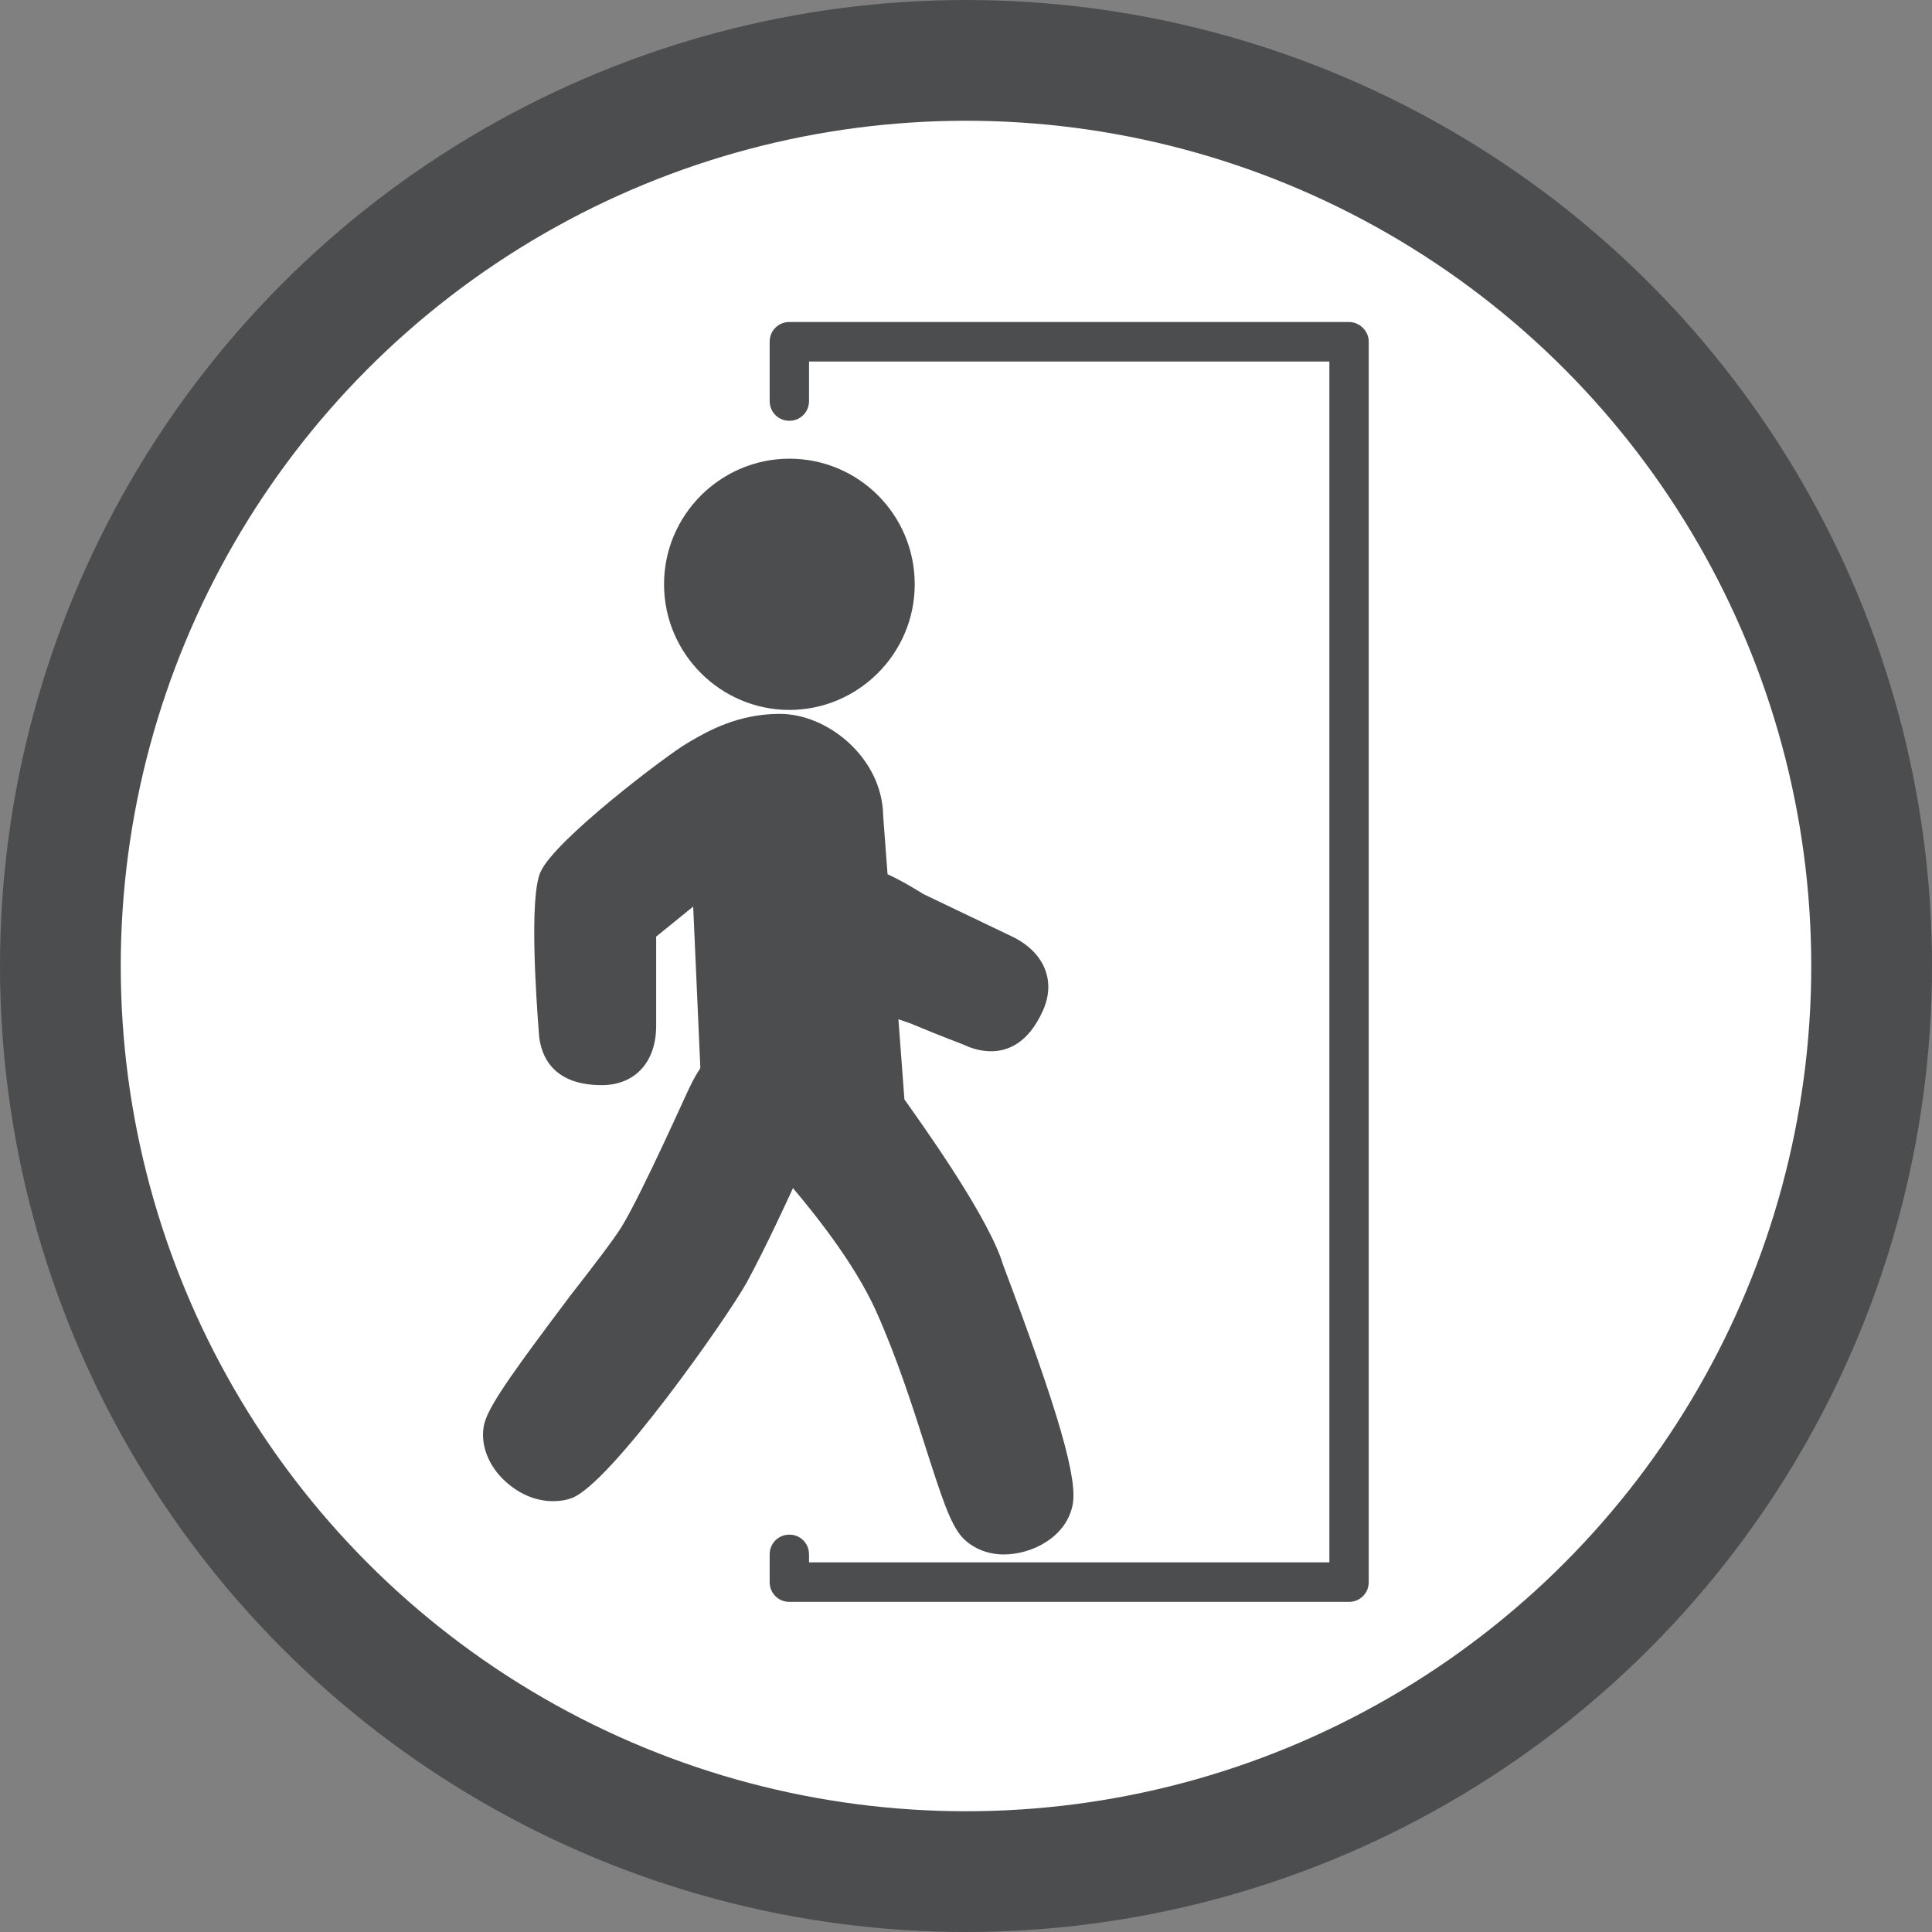 <svg width="24" height="24" viewBox="0 0 24 24" fill="none" xmlns="http://www.w3.org/2000/svg">
<rect x="0" y="0" width="24" height="24" fill="#808080" stroke="none"/>
<circle cx="12" cy="12" r="11.25" fill="white" stroke="#4C4D4F" stroke-width="1.5"/>
<path d="M9.806 8.819C10.658 8.819 11.363 8.122 11.363 7.258C11.363 6.395 10.667 5.698 9.806 5.698C8.954 5.698 8.249 6.395 8.249 7.258C8.249 8.122 8.954 8.819 9.806 8.819Z" fill="#4C4D4F"/>
<path d="M10 14.005C9.873 13.947 9.522 14.33 9.463 14.448C9.375 14.635 9.081 15.282 8.846 15.704C8.542 16.254 7.211 18.03 6.927 18.158C6.838 18.187 7.409 18.246 7.301 18.158C7.213 18.079 7.49 18.074 7.5 18.006C7.549 17.829 8.147 17.467 8.5 17.006C8.794 16.623 8.738 16.283 8.846 16.097C9.11 15.655 10.003 14.097 10.033 14.038C10.092 13.91 9.127 13.065 9 13.006C8.873 12.947 8.63 13.368 8.572 13.496C8.562 13.506 7.974 14.831 7.72 15.243C7.622 15.4 7.367 15.734 7.083 16.097C6.466 16.921 6.075 17.441 6.016 17.687C5.957 17.932 6.065 18.217 6.29 18.413C6.466 18.57 6.672 18.648 6.868 18.648C6.946 18.648 7.024 18.639 7.103 18.609C7.583 18.433 9.032 16.372 9.277 15.93C9.512 15.498 9.815 14.841 9.903 14.644C9.962 14.527 10.127 14.055 10 14.005Z" fill="#4C4D4F"/>
<path d="M7.475 13.48C7.886 13.48 8.151 13.196 8.151 12.744V11.635L8.611 11.262L8.709 13.47C8.709 13.539 8.738 13.598 8.787 13.637C8.807 13.647 10.344 15.09 10.883 16.287C11.147 16.876 11.343 17.494 11.5 17.985C11.695 18.593 11.803 18.927 11.95 19.094C12.077 19.231 12.264 19.31 12.469 19.31C12.812 19.31 13.233 19.104 13.321 18.711C13.399 18.397 13.155 17.553 12.459 15.708L12.43 15.62C12.195 14.992 11.421 13.922 11.235 13.657L10.971 10.134C10.961 9.417 10.285 8.868 9.688 8.868H9.659C9.159 8.877 8.807 9.074 8.572 9.211L8.523 9.241C8.317 9.358 6.878 10.438 6.711 10.84C6.574 11.164 6.662 12.411 6.692 12.803C6.701 13.058 6.819 13.48 7.475 13.48Z" fill="#4C4D4F"/>
<path d="M10.589 12.223C10.589 12.213 10.589 12.213 10.589 12.223C10.579 12.223 11.333 12.637 11 12.5C10.873 12.451 10.406 12.165 10.348 12.283C10.299 12.411 11.245 12.676 11.363 12.735C11.686 12.872 11.96 12.97 11.999 12.99C12.087 13.029 12.195 13.059 12.312 13.059C12.528 13.059 12.773 12.951 12.949 12.568C13.125 12.195 12.978 11.832 12.577 11.636L11.47 11.106C10.5 10.5 10.559 10.872 10.5 11C10.441 11.118 10.873 11.441 11 11.5H10C10.225 11.608 9.397 11.577 9.367 11.636C9.269 11.891 10.716 12.272 10.589 12.223Z" fill="#4C4D4F"/>
<path d="M16.758 4H9.806C9.669 4 9.561 4.108 9.561 4.245V4.981C9.561 5.119 9.669 5.227 9.806 5.227C9.943 5.227 10.05 5.119 10.05 4.981V4.491H16.514V19.408H10.05V19.31C10.05 19.172 9.943 19.064 9.806 19.064C9.669 19.064 9.561 19.172 9.561 19.31V19.653C9.561 19.791 9.669 19.899 9.806 19.899H16.758C16.895 19.899 17.003 19.791 17.003 19.653V4.245C17.003 4.108 16.886 4 16.758 4Z" fill="#4C4D4F"/>
</svg>